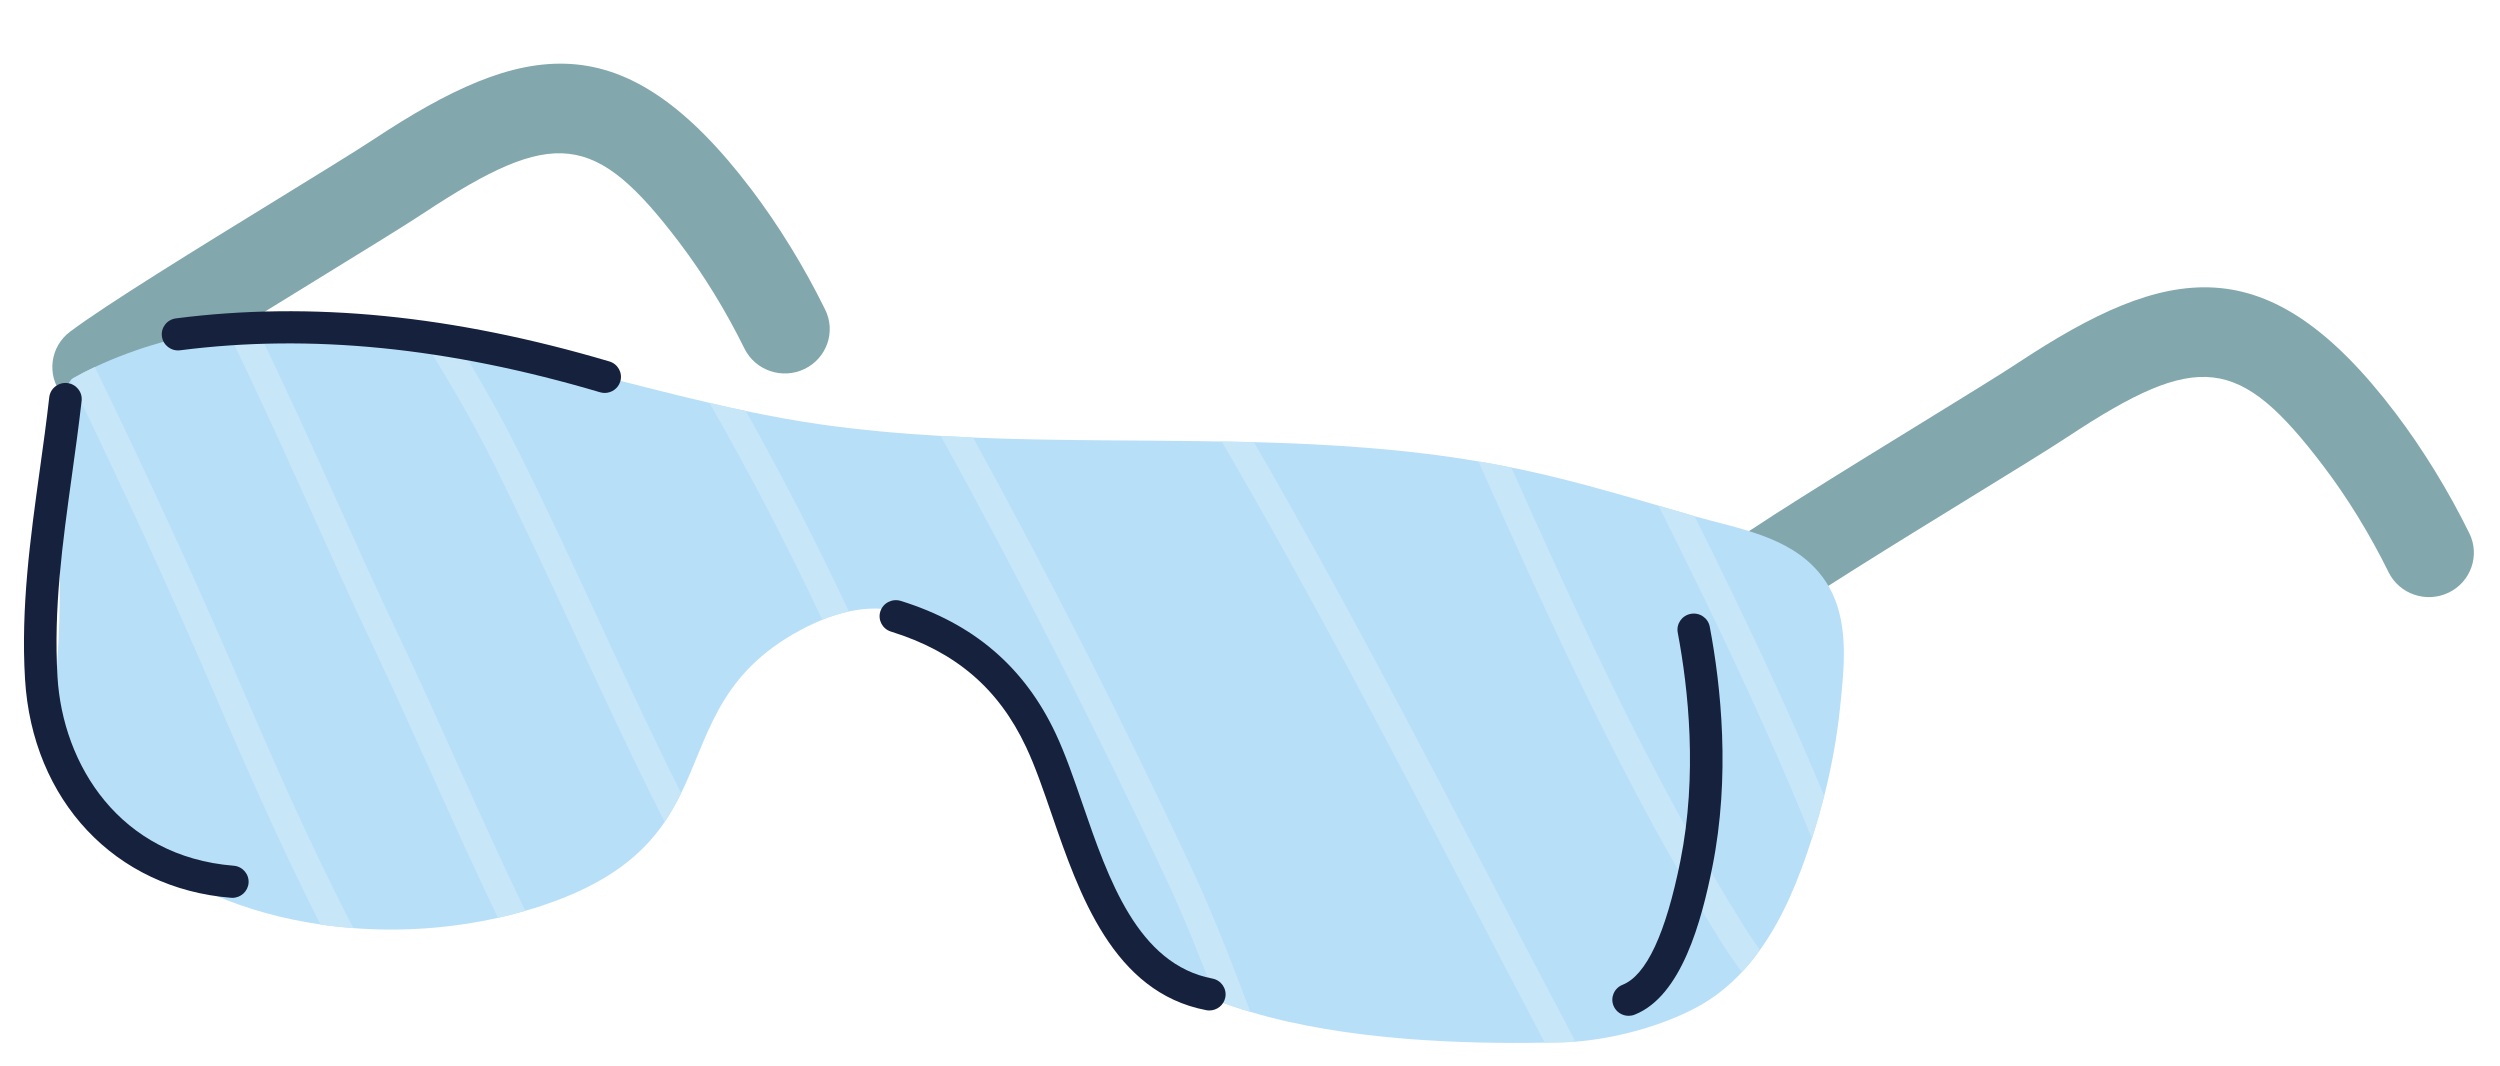 <svg width="122" height="52" xmlns="http://www.w3.org/2000/svg" xmlns:xlink="http://www.w3.org/1999/xlink" overflow="hidden"><defs><clipPath id="clip0"><rect x="249" y="292" width="122" height="52"/></clipPath><clipPath id="clip1"><rect x="250" y="293" width="120" height="50"/></clipPath><clipPath id="clip2"><rect x="250" y="293" width="120" height="50"/></clipPath><clipPath id="clip3"><rect x="250" y="293" width="120" height="50"/></clipPath></defs><g clip-path="url(#clip0)" transform="translate(-249 -292)"><g clip-path="url(#clip1)"><g clip-path="url(#clip2)"><g clip-path="url(#clip3)"><path d="M82.819 63.06C82.165 63.06 81.519 62.766 81.093 62.205 80.369 61.252 80.554 59.894 81.507 59.169 83.252 57.842 87.66 55.1 91.549 52.681 93.567 51.425 95.311 50.34 96.125 49.796 103.375 44.947 108.185 43.993 114.359 52.227 115.678 53.987 116.909 56.016 117.92 58.094 118.443 59.17 117.995 60.467 116.919 60.99 115.844 61.513 114.547 61.065 114.024 59.989 113.131 58.154 112.049 56.369 110.892 54.826 106.821 49.395 104.857 49.168 98.533 53.397 97.66 53.981 95.888 55.083 93.837 56.359 90.409 58.492 85.713 61.414 84.128 62.618 83.737 62.916 83.276 63.06 82.819 63.06Z" fill="#82A7AC" transform="matrix(1.012 0 0 1 250.169 259.931)"/><path d="M3.537 52.146C2.883 52.146 2.237 51.851 1.81 51.29 1.087 50.338 1.272 48.979 2.224 48.255 3.97 46.928 8.377 44.186 12.267 41.767 14.285 40.511 16.029 39.426 16.843 38.882 24.093 34.033 28.903 33.079 35.077 41.313 36.395 43.073 37.627 45.102 38.637 47.181 39.161 48.257 38.713 49.553 37.637 50.076 36.561 50.599 35.265 50.151 34.742 49.075 33.849 47.24 32.766 45.455 31.61 43.912 27.539 38.481 25.575 38.254 19.251 42.483 18.378 43.067 16.606 44.169 14.555 45.445 11.126 47.578 6.431 50.499 4.846 51.704 4.454 52.002 3.994 52.146 3.537 52.146Z" fill="#82A7AC" transform="matrix(1.012 0 0 1 250.169 259.931)"/><path d="M87.576 66.596C87.424 68.053 87.167 69.493 86.811 70.91 86.683 71.416 86.545 71.918 86.394 72.416 86.336 72.607 86.278 72.798 86.216 72.993 85.621 74.873 84.861 76.814 83.71 78.431 83.443 78.809 83.155 79.173 82.839 79.511 82.213 80.187 81.493 80.773 80.653 81.231 78.996 82.128 76.766 82.75 74.815 82.901 74.615 82.919 74.415 82.928 74.224 82.932 73.94 82.941 73.642 82.945 73.336 82.95 69.364 83.021 63.739 82.839 59.137 81.448 58.572 81.28 58.026 81.093 57.502 80.884 55.258 80 53.387 78.76 52.255 77.023 49.335 72.531 47.07 60.322 39.779 61.908 39.366 61.997 38.939 62.13 38.495 62.313 38.033 62.504 37.553 62.744 37.056 63.037 33.412 65.196 32.986 68.093 31.689 70.781 31.458 71.256 31.2 71.722 30.898 72.18 29.836 73.753 28.188 75.183 25.015 76.254 24.735 76.348 24.455 76.436 24.171 76.516 23.736 76.645 23.3 76.761 22.856 76.858 20.573 77.378 18.191 77.542 15.885 77.361 15.352 77.32 14.823 77.263 14.299 77.183 7.111 76.125 1.064 71.665 1.615 64.21 1.997 59.087 1.233 51.783 2.255 50.627 2.291 50.583 2.335 50.548 2.379 50.521 2.717 50.325 3.068 50.143 3.419 49.979 5.502 48.997 7.626 48.415 9.776 48.14 10.243 48.073 10.714 48.029 11.185 47.997 13.815 47.806 16.476 48.024 19.142 48.464 19.729 48.557 20.319 48.664 20.906 48.779 24.98 49.579 29.063 50.792 33.057 51.729 33.643 51.872 34.225 52.001 34.808 52.125 36.038 52.387 37.256 52.613 38.464 52.787 40.374 53.058 42.289 53.231 44.213 53.342 44.728 53.373 45.248 53.4 45.768 53.422 49.758 53.591 53.765 53.542 57.759 53.613 58.279 53.622 58.795 53.631 59.31 53.644 62.935 53.742 66.551 53.968 70.137 54.586 70.666 54.675 71.195 54.773 71.723 54.884 71.812 54.897 71.906 54.919 71.994 54.937 74.305 55.421 76.566 56.083 78.823 56.745 79.374 56.91 79.92 57.074 80.471 57.234 80.502 57.243 80.529 57.252 80.56 57.261 82.657 57.865 85.079 58.229 86.554 60.002 86.816 60.317 87.025 60.646 87.189 60.993 88.002 62.7 87.762 64.748 87.576 66.596Z" fill="#B8DFF8" transform="matrix(1.012 0 0 1 250.169 259.931)"/><path d="M15.885 77.361C15.352 77.321 14.824 77.263 14.3 77.183 12.278 73.171 10.55 69.115 9.017 65.521 6.982 60.753 4.761 55.858 2.255 50.628 2.291 50.584 2.335 50.548 2.379 50.522 2.717 50.326 3.068 50.144 3.419 49.98 5.951 55.253 8.19 60.189 10.243 65.001 11.865 68.804 13.713 73.136 15.885 77.361Z" fill="#C7E7F9" transform="matrix(1.012 0 0 1 250.169 259.931)"/><path d="M24.172 76.517C23.736 76.646 23.301 76.761 22.857 76.859 21.763 74.544 20.72 72.212 19.689 69.897 18.765 67.822 17.809 65.676 16.854 63.641 15.81 61.42 14.788 59.123 13.802 56.906 12.509 54.005 11.194 51.046 9.777 48.14 10.243 48.074 10.714 48.03 11.185 47.998 12.531 50.78 13.789 53.596 15.02 56.364 16.006 58.577 17.023 60.864 18.063 63.077 19.023 65.121 19.982 67.271 20.906 69.355 21.968 71.736 23.038 74.14 24.172 76.517Z" fill="#C7E7F9" transform="matrix(1.012 0 0 1 250.169 259.931)"/><path d="M31.689 70.781C31.458 71.256 31.2 71.723 30.898 72.181 29.356 69.106 27.926 65.987 26.513 62.904 25.251 60.158 23.949 57.315 22.608 54.601 21.595 52.543 20.399 50.491 19.142 48.465 19.729 48.558 20.319 48.665 20.906 48.78 21.945 50.504 22.936 52.255 23.803 54.01 25.153 56.742 26.46 59.594 27.721 62.349 29.005 65.152 30.307 67.987 31.689 70.781Z" fill="#C7E7F9" transform="matrix(1.012 0 0 1 250.169 259.931)"/><path d="M39.779 61.909C39.366 61.998 38.94 62.131 38.495 62.313 36.829 58.723 35.043 55.24 33.057 51.73 33.644 51.872 34.226 52.001 34.808 52.125 36.603 55.36 38.238 58.59 39.779 61.909Z" fill="#C7E7F9" transform="matrix(1.012 0 0 1 250.169 259.931)"/><path d="M59.137 81.448C58.573 81.28 58.026 81.093 57.502 80.884 56.729 78.814 55.943 76.828 55.063 74.922 51.66 67.578 48.039 60.367 44.213 53.343 44.728 53.374 45.249 53.401 45.769 53.423 49.469 60.252 52.975 67.24 56.272 74.367 57.311 76.61 58.244 79.036 59.137 81.448Z" fill="#C7E7F9" transform="matrix(1.012 0 0 1 250.169 259.931)"/><path d="M74.816 82.901C74.615 82.919 74.416 82.928 74.225 82.933 73.941 82.941 73.642 82.946 73.336 82.95 72.114 80.604 70.897 78.241 69.711 75.939 65.89 68.52 61.998 60.971 57.759 53.614 58.279 53.623 58.795 53.632 59.31 53.645 63.411 60.803 67.183 68.129 70.892 75.331 72.177 77.819 73.492 80.373 74.816 82.901Z" fill="#C7E7F9" transform="matrix(1.012 0 0 1 250.169 259.931)"/><path d="M83.71 78.432C83.444 78.809 83.155 79.174 82.839 79.511 82.457 78.978 82.093 78.441 81.76 77.903 77.215 70.523 73.607 62.446 70.137 54.587 70.666 54.676 71.195 54.773 71.723 54.885 75.06 62.437 78.556 70.159 82.897 77.201 83.146 77.61 83.421 78.023 83.71 78.432Z" fill="#C7E7F9" transform="matrix(1.012 0 0 1 250.169 259.931)"/><path d="M86.811 70.91C86.683 71.416 86.545 71.918 86.394 72.416 86.336 72.607 86.278 72.798 86.216 72.993 84.025 67.471 81.493 62.157 78.823 56.746 79.374 56.91 79.92 57.075 80.471 57.234 80.502 57.243 80.529 57.252 80.56 57.261 82.791 61.797 84.914 66.289 86.811 70.91Z" fill="#C7E7F9" transform="matrix(1.012 0 0 1 250.169 259.931)"/><path d="M77.379 81.641C77.068 81.641 76.773 81.456 76.65 81.149 76.489 80.746 76.684 80.289 77.086 80.127 78.232 79.667 79.171 77.631 79.876 74.076 80.706 69.89 80.264 65.71 79.748 62.94 79.668 62.514 79.95 62.104 80.376 62.025 80.802 61.944 81.213 62.226 81.292 62.653 81.834 65.557 82.295 69.95 81.416 74.382 80.889 77.04 79.927 80.679 77.671 81.584 77.576 81.623 77.477 81.641 77.379 81.641Z" fill="#16213D" transform="matrix(1.012 0 0 1 250.169 259.931)"/><path d="M28.004 51.245C27.929 51.245 27.854 51.234 27.778 51.211 20.443 49.016 13.82 48.347 7.532 49.163 7.103 49.219 6.708 48.916 6.652 48.486 6.596 48.056 6.899 47.662 7.329 47.606 13.841 46.76 20.677 47.447 28.229 49.707 28.644 49.831 28.88 50.269 28.756 50.684 28.654 51.025 28.342 51.245 28.004 51.245Z" fill="#16213D" transform="matrix(1.012 0 0 1 250.169 259.931)"/><path d="M57.161 81.38C57.112 81.38 57.062 81.375 57.011 81.365 52.514 80.496 50.877 75.684 49.562 71.817 49.15 70.603 48.76 69.458 48.322 68.518 46.989 65.657 44.92 63.87 41.81 62.891 41.396 62.761 41.166 62.32 41.296 61.907 41.426 61.493 41.866 61.264 42.281 61.393 45.793 62.498 48.234 64.612 49.746 67.855 50.219 68.872 50.622 70.056 51.049 71.311 52.295 74.975 53.707 79.127 57.309 79.823 57.735 79.906 58.013 80.318 57.931 80.744 57.859 81.119 57.53 81.38 57.161 81.38Z" fill="#16213D" transform="matrix(1.012 0 0 1 250.169 259.931)"/><path d="M10.049 75.884C10.028 75.884 10.007 75.883 9.985 75.881 4.393 75.427 0.4 71.134 0.051 65.199-0.155 61.714 0.312 58.305 0.763 55.008 0.923 53.845 1.087 52.642 1.22 51.455 1.268 51.024 1.659 50.715 2.087 50.762 2.519 50.81 2.829 51.198 2.781 51.629 2.646 52.836 2.48 54.048 2.319 55.221 1.858 58.592 1.422 61.775 1.618 65.106 1.869 69.367 4.594 73.867 10.112 74.316 10.544 74.35 10.866 74.73 10.831 75.162 10.797 75.572 10.454 75.884 10.049 75.884Z" fill="#16213D" transform="matrix(1.012 0 0 1 250.169 259.931)"/></g></g></g></g></svg>